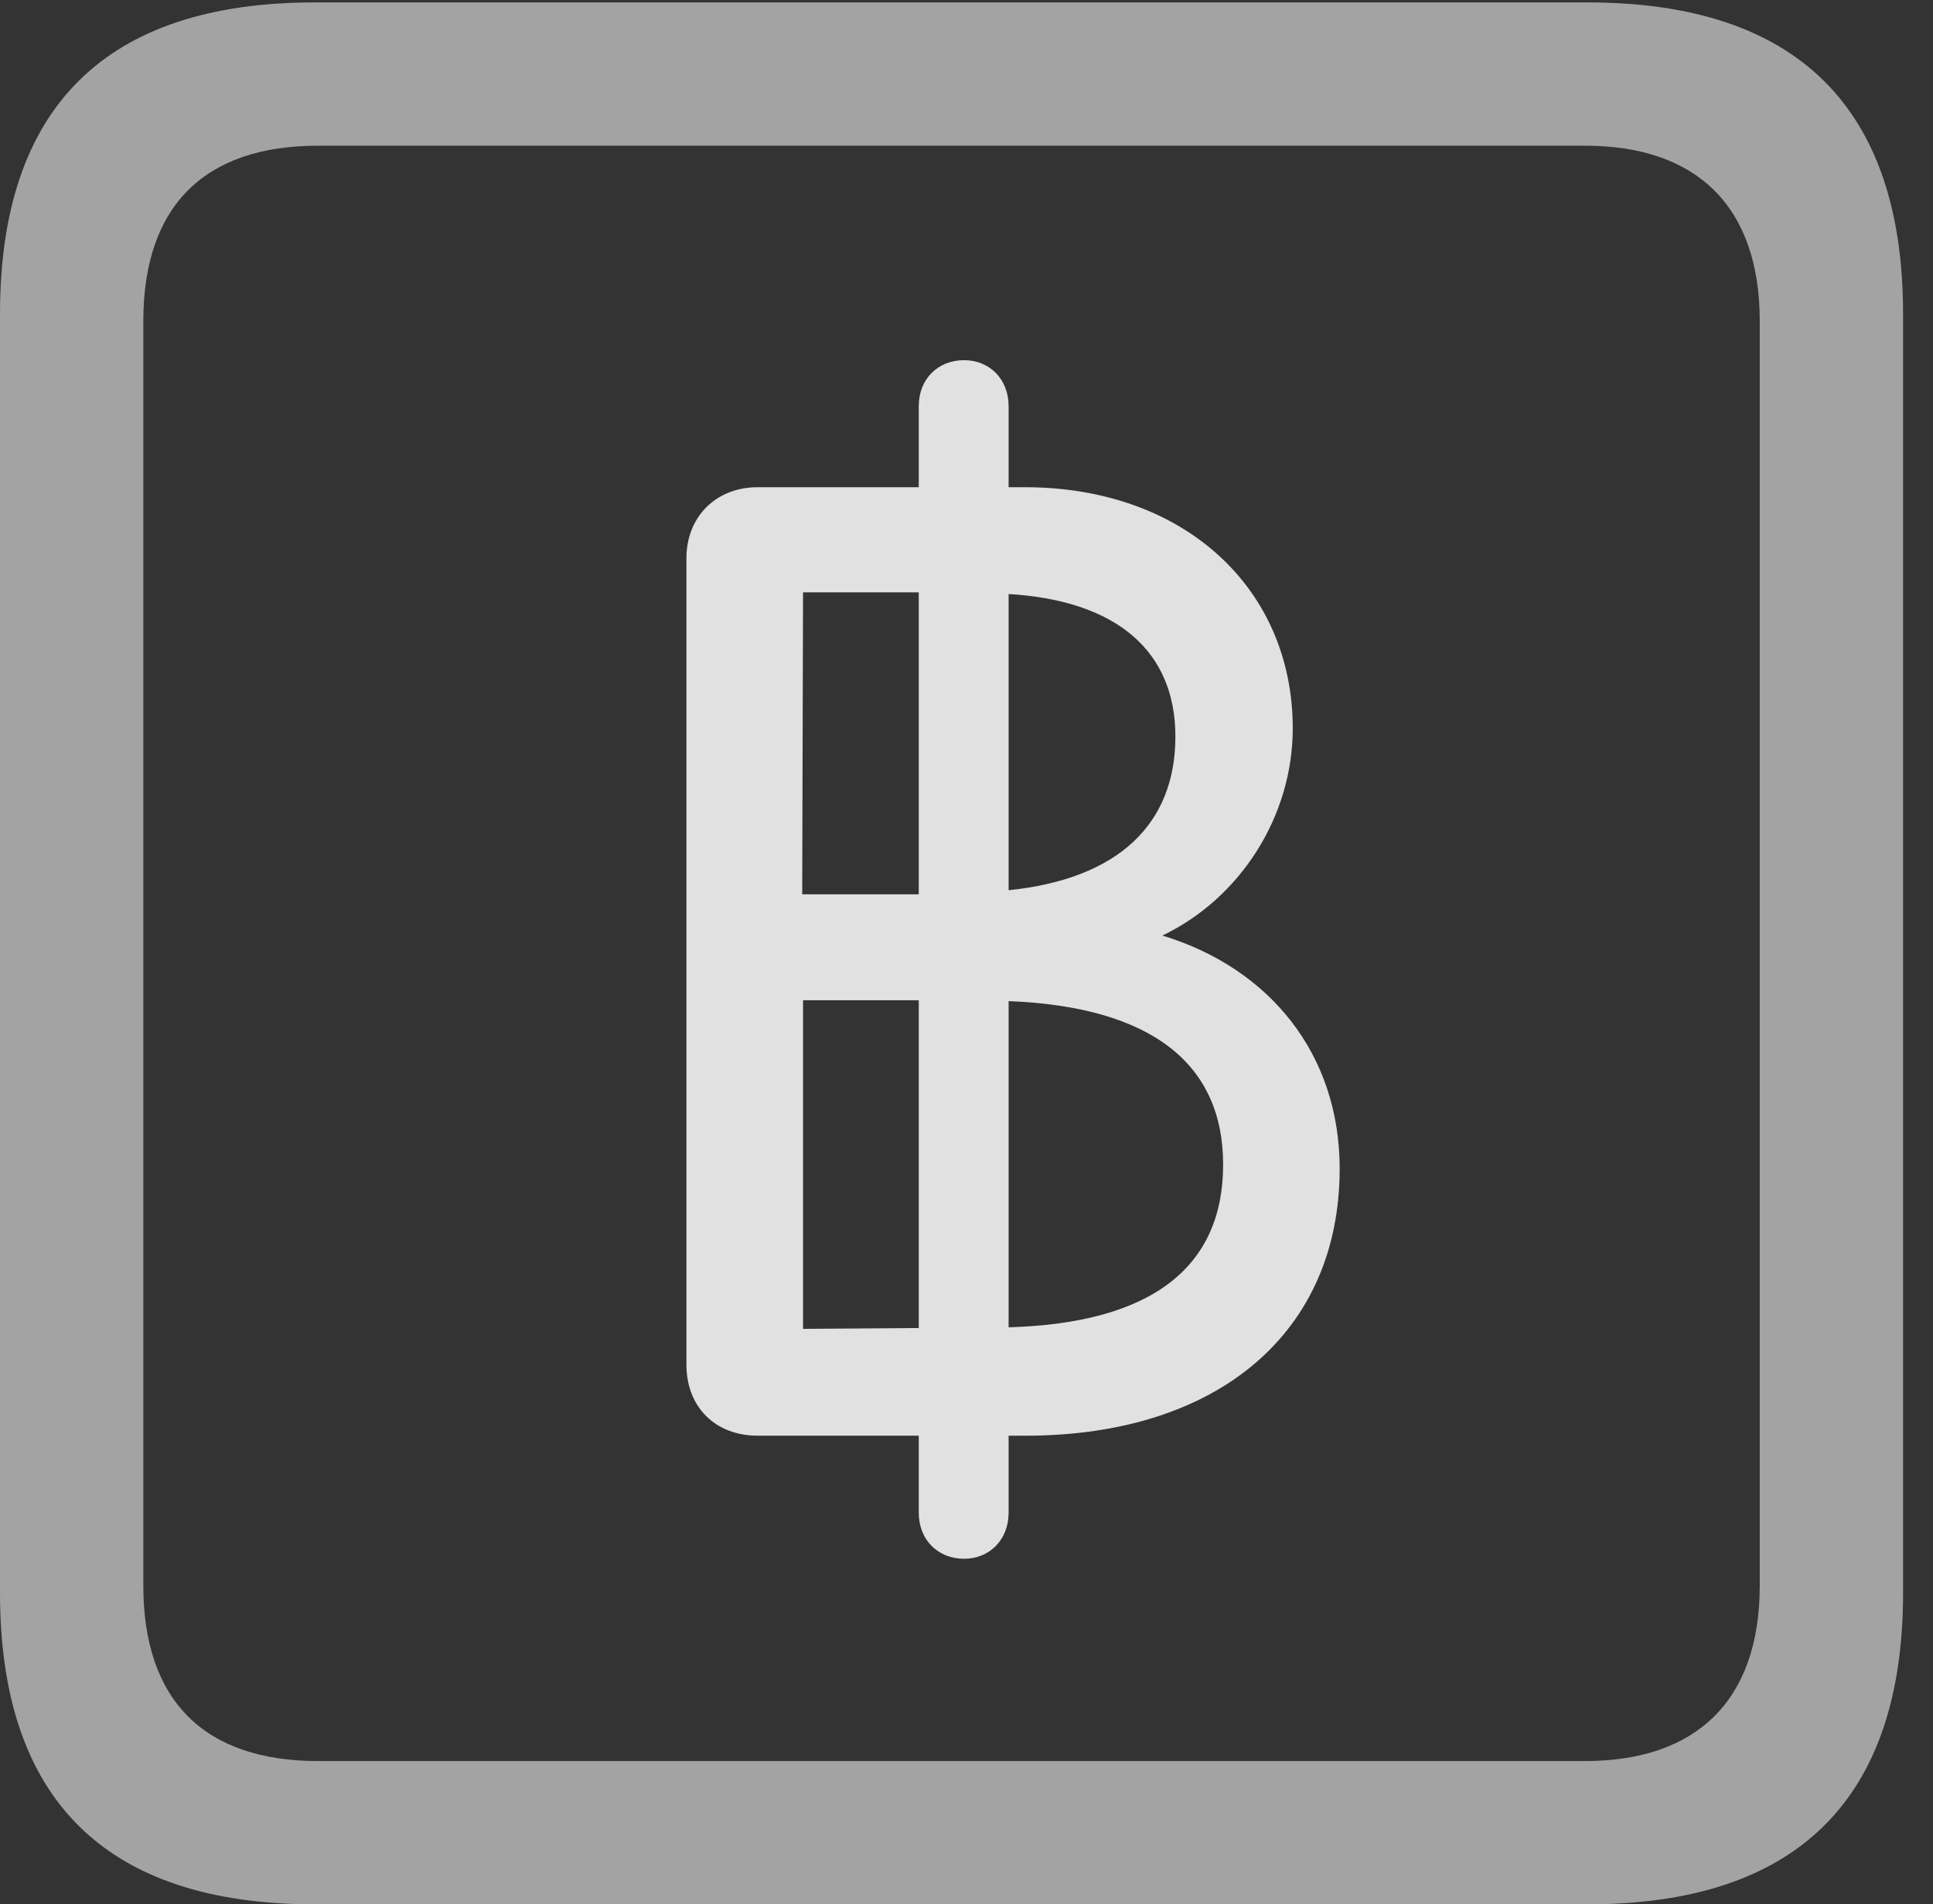 <?xml version="1.0" encoding="UTF-8"?>
<!--Generator: Apple Native CoreSVG 232.5-->
<!DOCTYPE svg
PUBLIC "-//W3C//DTD SVG 1.1//EN"
       "http://www.w3.org/Graphics/SVG/1.1/DTD/svg11.dtd">
<svg version="1.1" xmlns="http://www.w3.org/2000/svg" xmlns:xlink="http://www.w3.org/1999/xlink" width="23.32" height="22.979">
 <rect width="100%" height="100%" fill="#333333" stroke="none"/>
 <g>
  <rect height="22.979" opacity="0" width="23.32" x="0" y="0"/>
  <path d="M3.799 22.979L19.15 22.979C21.68 22.979 22.959 21.709 22.959 19.219L22.959 3.789C22.959 1.299 21.68 0.029 19.15 0.029L3.799 0.029C1.279 0.029 0 1.289 0 3.789L0 19.219C0 21.719 1.279 22.979 3.799 22.979ZM3.838 21.25C2.471 21.25 1.729 20.527 1.729 19.131L1.729 3.877C1.729 2.48 2.471 1.758 3.838 1.758L19.121 1.758C20.459 1.758 21.23 2.48 21.23 3.877L21.23 19.131C21.23 20.527 20.459 21.25 19.121 21.25Z" fill="#ffffff" fill-opacity="0.55"/>
  <path d="M11.631 18.809C11.934 18.809 12.168 18.584 12.168 18.252L12.168 17.324L12.373 17.324C14.697 17.324 16.162 16.074 16.162 14.102C16.162 12.715 15.312 11.68 14.023 11.289C14.961 10.84 15.596 9.854 15.596 8.789C15.596 7.1 14.287 5.879 12.363 5.879L12.168 5.879L12.168 4.902C12.168 4.57 11.934 4.346 11.631 4.346C11.318 4.346 11.084 4.57 11.084 4.902L11.084 5.879L9.141 5.879C8.643 5.879 8.281 6.23 8.281 6.738L8.281 16.465C8.281 16.982 8.633 17.324 9.141 17.324L11.084 17.324L11.084 18.252C11.084 18.584 11.318 18.809 11.631 18.809ZM9.688 16.035L9.688 12.07L11.084 12.07L11.084 16.025ZM12.168 16.016L12.168 12.08C13.887 12.148 14.756 12.832 14.756 14.053C14.756 15.283 13.906 15.967 12.168 16.016ZM9.678 10.791L9.688 7.148L11.084 7.148L11.084 10.791ZM12.168 10.742L12.168 7.168C13.477 7.246 14.18 7.861 14.18 8.887C14.18 9.941 13.496 10.605 12.168 10.742Z" fill="#ffffff" fill-opacity="0.85"/>
 </g>
</svg>
